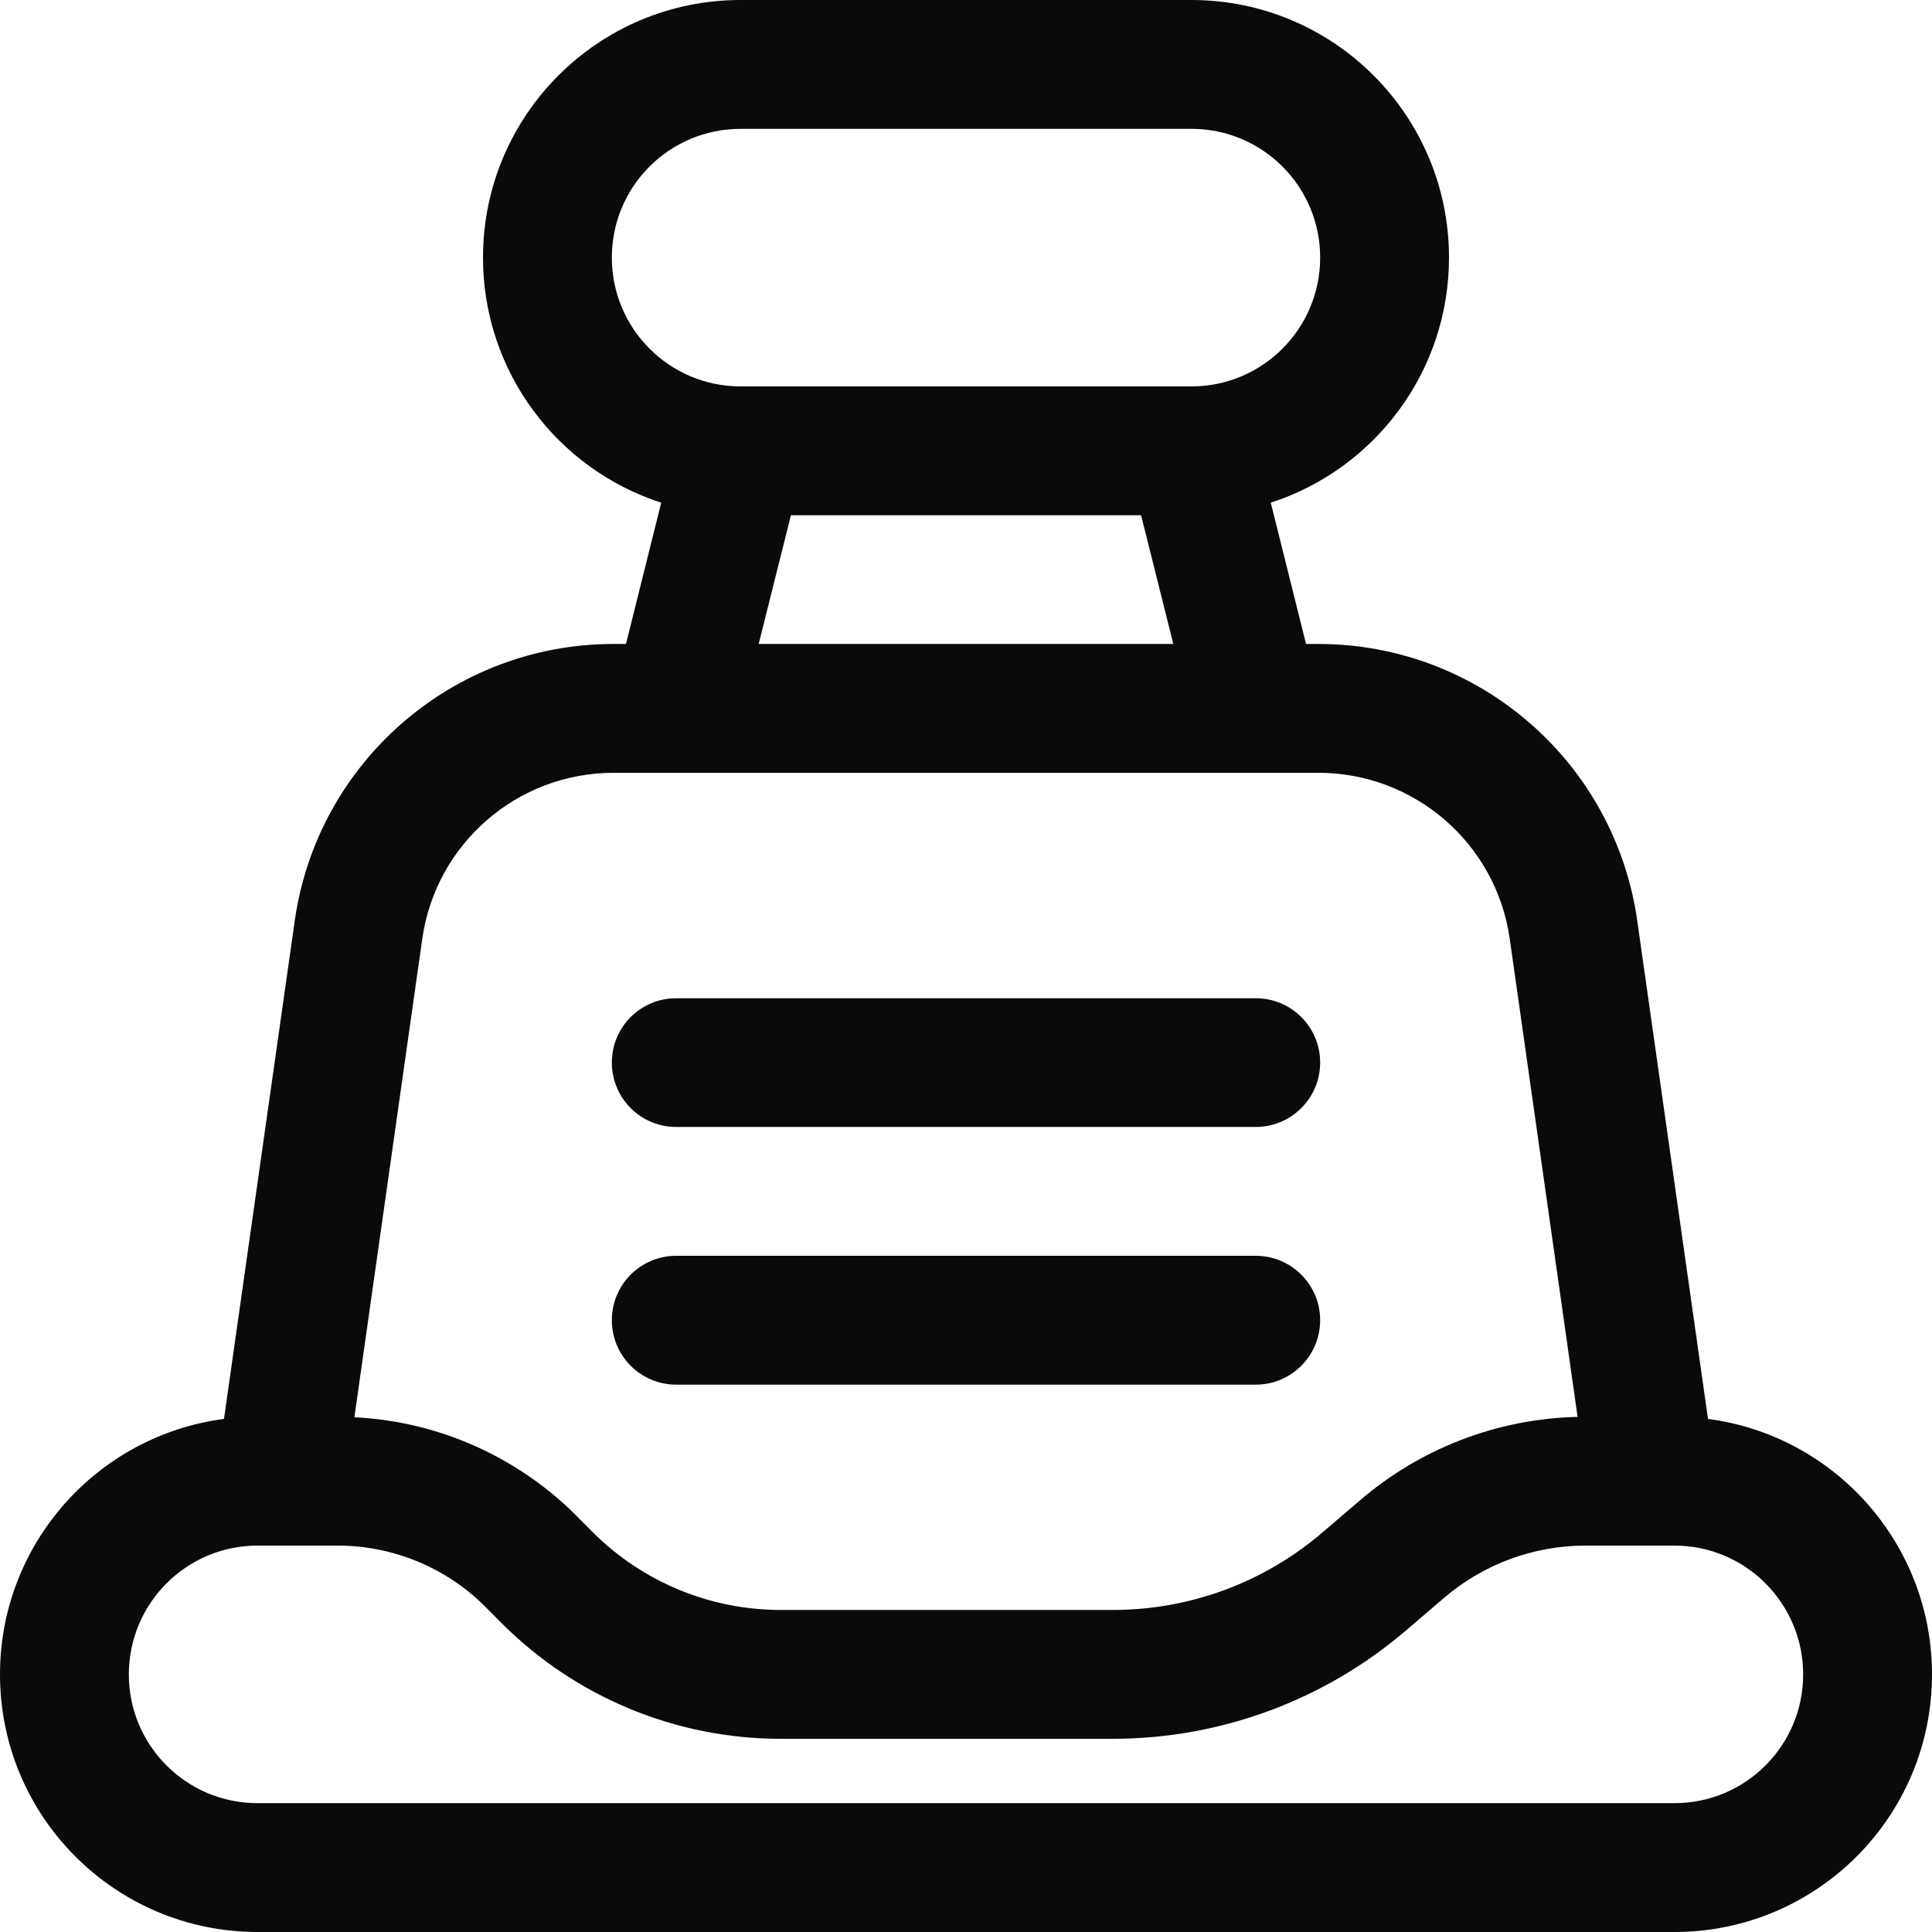 <svg width="16" height="16" viewBox="0 0 16 16" fill="none" xmlns="http://www.w3.org/2000/svg">
<path d="M5.6 8.267C5.305 8.267 5.067 8.505 5.067 8.8C5.067 9.094 5.305 9.333 5.6 9.333H10.4C10.694 9.333 10.933 9.094 10.933 8.8C10.933 8.505 10.694 8.267 10.4 8.267H5.6Z" fill="#0A0A0B"/>
<path d="M5.067 10.933C5.067 10.639 5.305 10.4 5.6 10.4H10.4C10.694 10.4 10.933 10.639 10.933 10.933C10.933 11.228 10.694 11.467 10.4 11.467H5.6C5.305 11.467 5.067 11.228 5.067 10.933Z" fill="#0A0A0B"/>
<path fill-rule="evenodd" clip-rule="evenodd" d="M9.867 0L6.133 1.06494e-05C4.955 1.3316e-05 4 0.955 4 2.133C4 3.082 4.619 3.886 5.476 4.163L5.184 5.333H5.081C3.754 5.333 2.628 6.31 2.441 7.625L1.855 11.751C0.809 11.887 0 12.783 0 13.867C0 15.045 0.955 16 2.133 16H13.867C15.045 16 16 15.045 16 13.867C16 12.783 15.191 11.887 14.145 11.751L13.559 7.625C13.372 6.31 12.246 5.333 10.918 5.333H10.816L10.524 4.163C11.38 3.886 12 3.082 12 2.133C12 0.955 11.045 -5.33331e-06 9.867 0ZM6.133 1.067L9.867 1.067C10.456 1.067 10.933 1.544 10.933 2.133C10.933 2.722 10.456 3.2 9.867 3.2H6.133C5.544 3.2 5.067 2.722 5.067 2.133C5.067 1.544 5.544 1.067 6.133 1.067ZM13.065 11.734L12.503 7.775C12.391 6.986 11.715 6.4 10.918 6.4H5.081C4.285 6.4 3.609 6.986 3.497 7.775L2.935 11.737C3.626 11.771 4.282 12.061 4.773 12.552L4.91 12.69C5.323 13.102 5.882 13.333 6.465 13.333H9.216C9.853 13.333 10.468 13.106 10.952 12.691L11.264 12.424C11.767 11.993 12.403 11.749 13.065 11.734ZM9.717 5.333H6.283L6.55 4.267H9.45L9.717 5.333ZM1.067 13.867C1.067 13.278 1.544 12.8 2.133 12.8H2.796C3.255 12.8 3.695 12.982 4.019 13.306L4.156 13.444C4.768 14.056 5.599 14.4 6.465 14.4H9.216C10.107 14.4 10.969 14.081 11.646 13.501L11.958 13.234C12.284 12.954 12.7 12.8 13.131 12.8H13.867C14.456 12.8 14.933 13.278 14.933 13.867C14.933 14.456 14.456 14.933 13.867 14.933H2.133C1.544 14.933 1.067 14.456 1.067 13.867Z" fill="#0A0A0B"/>
</svg>
